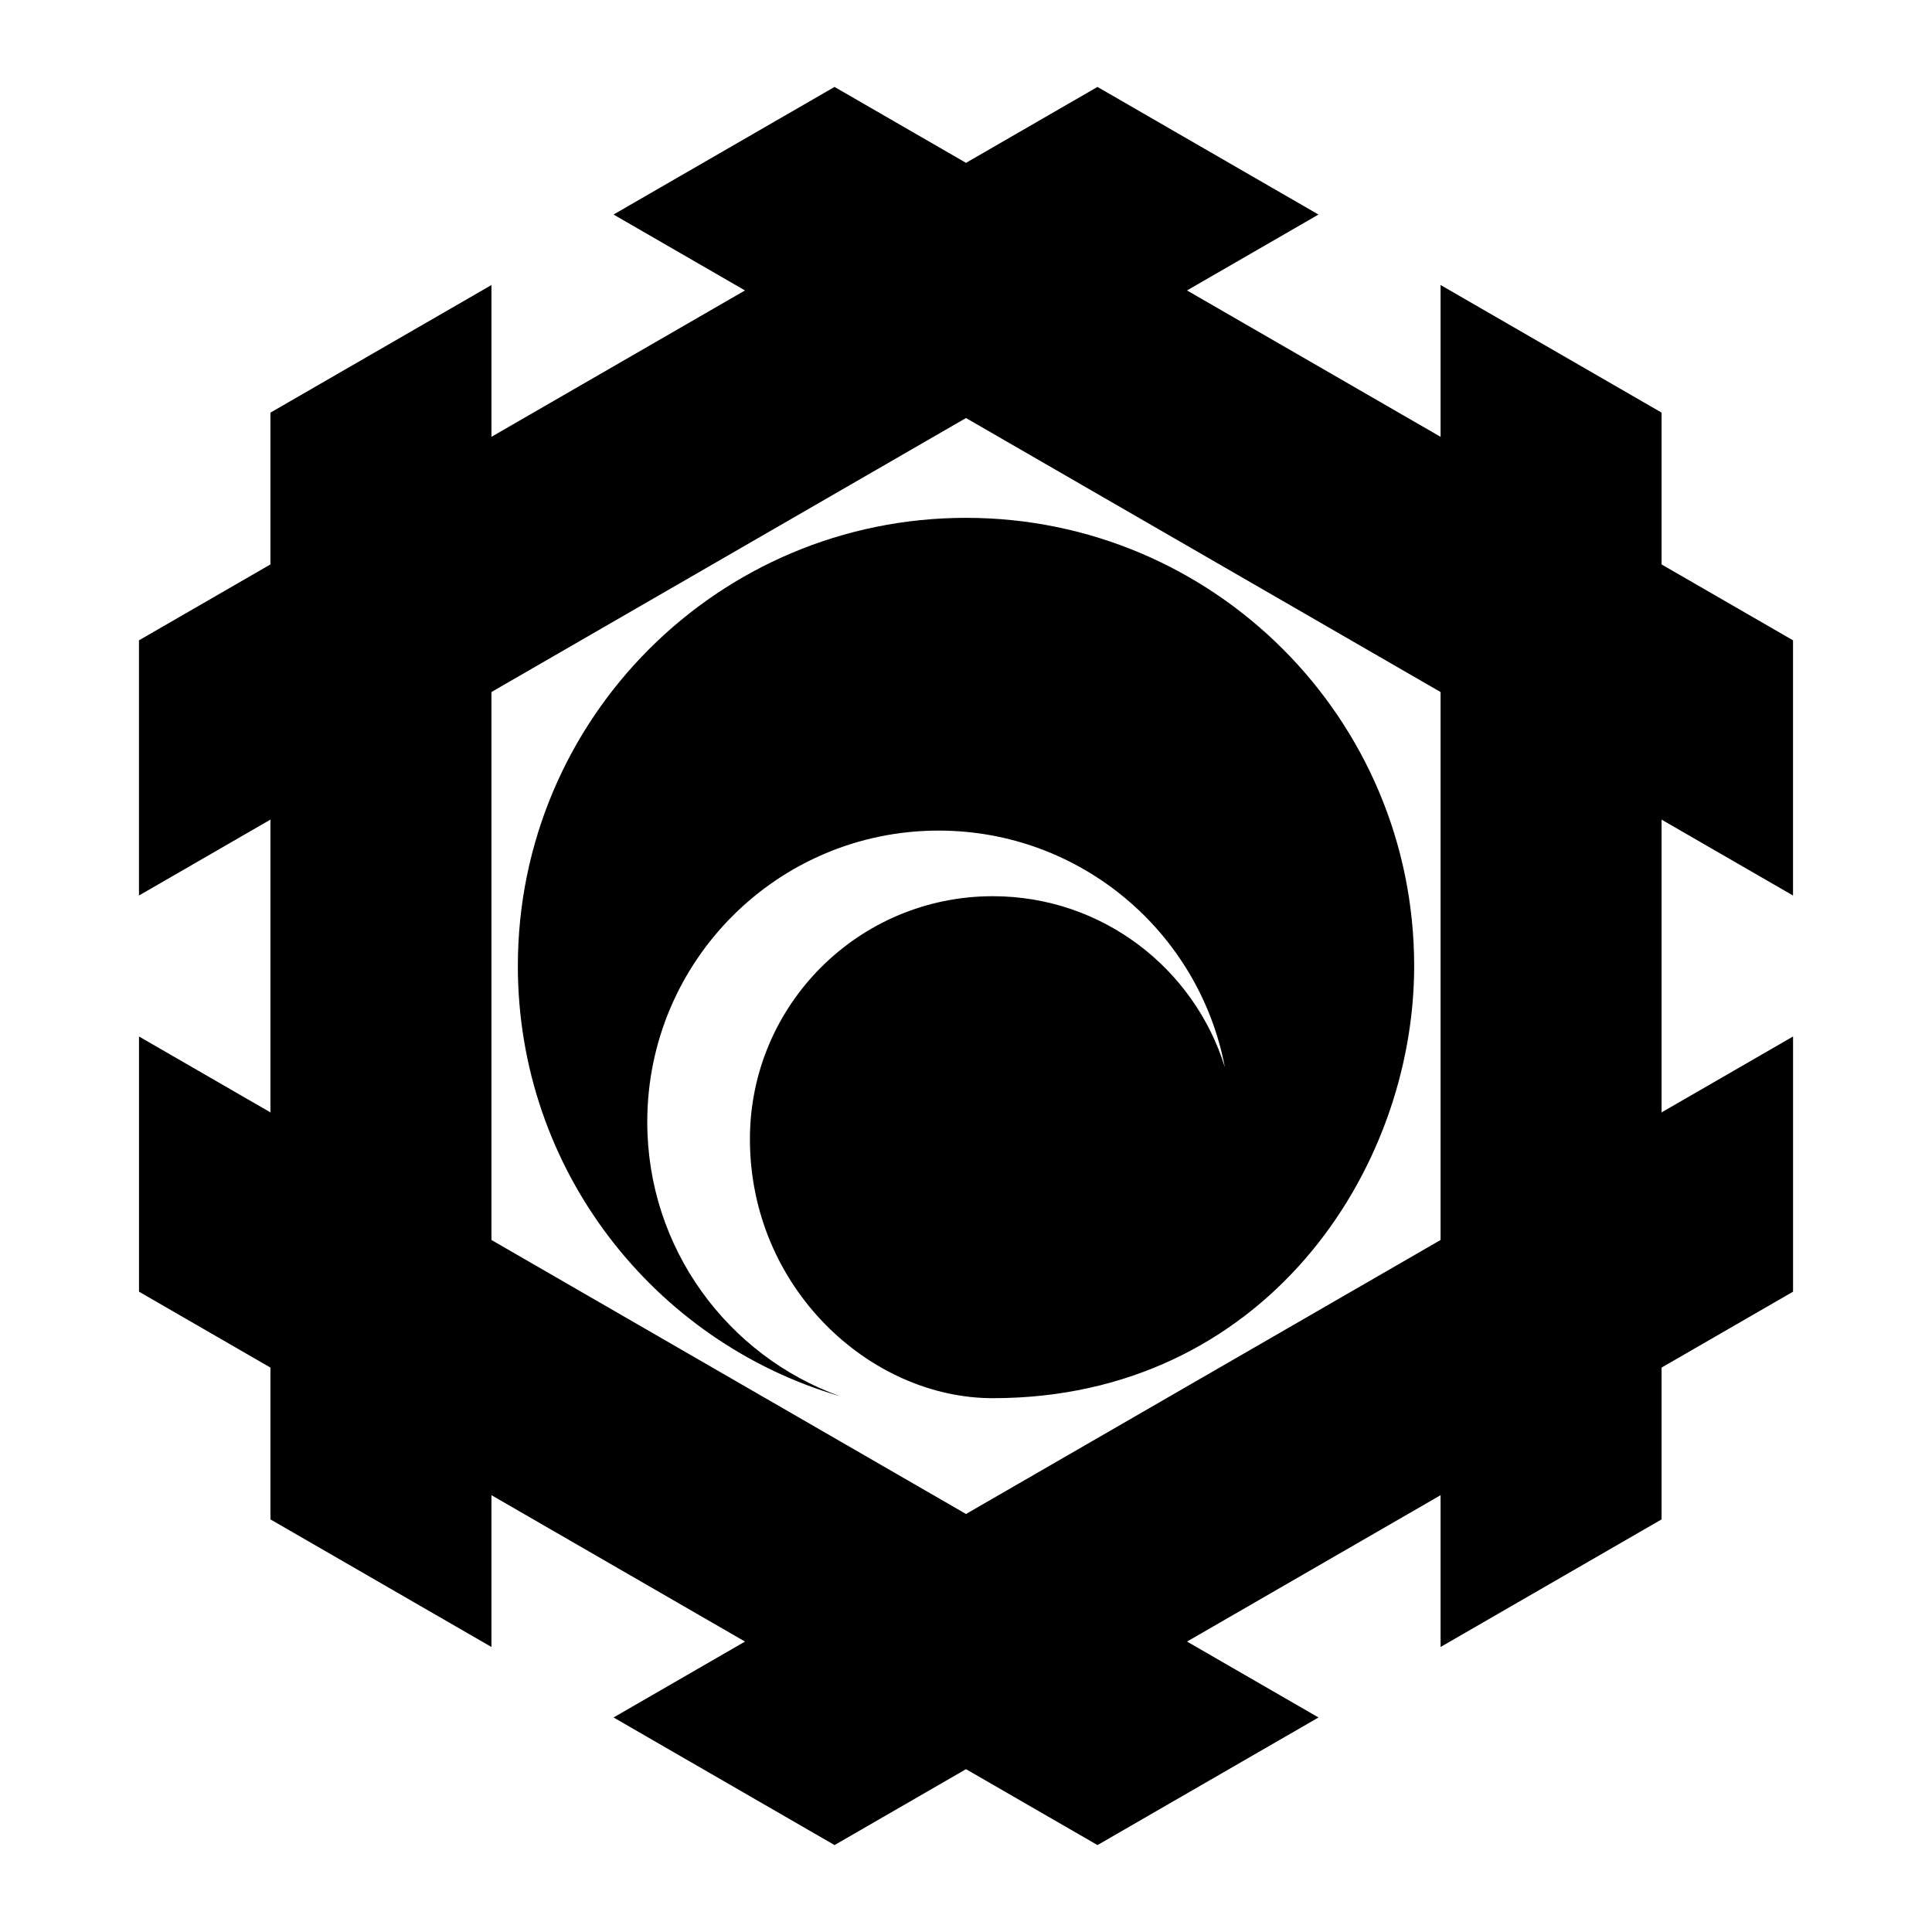 <?xml version="1.0" encoding="UTF-8" standalone="no"?>
<!-- Created with Inkscape (http://www.inkscape.org/) -->

<svg
   version="1.1"
   id="svg19235"
   width="793.701"
   height="793.701"
   viewBox="0 0 793.701 793.701"
   sodipodi:docname="Rokkaku Idutsuni Hitotsudomoe.svg"
   inkscape:version="1.2 (dc2aeda, 2022-05-15)"
   xmlns:inkscape="http://www.inkscape.org/namespaces/inkscape"
   xmlns:sodipodi="http://sodipodi.sourceforge.net/DTD/sodipodi-0.dtd"
   xmlns="http://www.w3.org/2000/svg"
   xmlns:svg="http://www.w3.org/2000/svg">
  <defs
     id="defs19239">
    <clipPath
       clipPathUnits="userSpaceOnUse"
       id="clipPath19674">
      <path
         d="M -586.545,579.503 H 8.731 V -15.773 H -586.545 Z"
         id="path19676"
         style="stroke-width:1" />
    </clipPath>
    <clipPath
       clipPathUnits="userSpaceOnUse"
       id="clipPath19680">
      <path
         d="M -584.194,578.938 H 11.082 V -16.338 H -584.194 Z"
         id="path19682"
         style="stroke-width:1" />
    </clipPath>
    <clipPath
       clipPathUnits="userSpaceOnUse"
       id="clipPath19686">
      <path
         d="m -159.557,297.638 h 595.276 v -595.276 h -595.276 z"
         id="path19688"
         style="stroke-width:1" />
    </clipPath>
    <clipPath
       clipPathUnits="userSpaceOnUse"
       id="clipPath19692">
      <path
         d="M -538.222,577.948 H 57.054 V -17.328 H -538.222 Z"
         id="path19694"
         style="stroke-width:1" />
    </clipPath>
    <clipPath
       clipPathUnits="userSpaceOnUse"
       id="clipPath19698">
      <path
         d="M -531.192,581.588 H 64.084 V -13.688 H -531.192 Z"
         id="path19700"
         style="stroke-width:1" />
    </clipPath>
    <clipPath
       clipPathUnits="userSpaceOnUse"
       id="clipPath19705">
      <path
         d="M -556.401,578.014 H 38.875 V -17.262 H -556.401 Z"
         id="path19707"
         style="stroke-width:1" />
    </clipPath>
    <clipPath
       clipPathUnits="userSpaceOnUse"
       id="clipPath19711">
      <path
         d="M -528.09,575.381 H 67.186 V -19.895 H -528.09 Z"
         id="path19713"
         style="stroke-width:1" />
    </clipPath>
    <clipPath
       clipPathUnits="userSpaceOnUse"
       id="clipPath19717">
      <path
         d="M -536.698,584.573 H 58.578 V -10.703 H -536.698 Z"
         id="path19719"
         style="stroke-width:1" />
    </clipPath>
    <clipPath
       clipPathUnits="userSpaceOnUse"
       id="clipPath19723">
      <path
         d="M -540.821,585.848 H 54.455 V -9.428 H -540.821 Z"
         id="path19725"
         style="stroke-width:1" />
    </clipPath>
    <clipPath
       clipPathUnits="userSpaceOnUse"
       id="clipPath19729">
      <path
         d="M -542.933,584.573 H 52.343 V -10.703 H -542.933 Z"
         id="path19731"
         style="stroke-width:1" />
    </clipPath>
    <clipPath
       clipPathUnits="userSpaceOnUse"
       id="clipPath19735">
      <path
         d="M -545.417,584.573 H 49.859 V -10.703 H -545.417 Z"
         id="path19737"
         style="stroke-width:1" />
    </clipPath>
    <clipPath
       clipPathUnits="userSpaceOnUse"
       id="clipPath19741">
      <path
         d="M -548.983,585.852 H 46.293 V -9.424 H -548.983 Z"
         id="path19743"
         style="stroke-width:1" />
    </clipPath>
    <clipPath
       clipPathUnits="userSpaceOnUse"
       id="clipPath19747">
      <path
         d="M -553.898,585.848 H 41.378 V -9.428 H -553.898 Z"
         id="path19749"
         style="stroke-width:1" />
    </clipPath>
    <clipPath
       clipPathUnits="userSpaceOnUse"
       id="clipPath19753">
      <path
         d="M -557.064,585.848 H 38.211 V -9.428 H -557.064 Z"
         id="path19755"
         style="stroke-width:1" />
    </clipPath>
    <clipPath
       clipPathUnits="userSpaceOnUse"
       id="clipPath19759">
      <path
         d="M -561.413,585.852 H 33.863 V -9.424 H -561.413 Z"
         id="path19761"
         style="stroke-width:1" />
    </clipPath>
    <clipPath
       clipPathUnits="userSpaceOnUse"
       id="clipPath19765">
      <path
         d="M -564.573,585.848 H 30.703 V -9.428 H -564.573 Z"
         id="path19767"
         style="stroke-width:1" />
    </clipPath>
    <clipPath
       clipPathUnits="userSpaceOnUse"
       id="clipPath19771">
      <path
         d="M -567.775,585.852 H 27.501 V -9.424 H -567.775 Z"
         id="path19773"
         style="stroke-width:1" />
    </clipPath>
    <clipPath
       clipPathUnits="userSpaceOnUse"
       id="clipPath19778">
      <path
         d="M -572.817,586.135 H 22.459 V -9.141 H -572.817 Z"
         id="path19780"
         style="stroke-width:1" />
    </clipPath>
    <clipPath
       clipPathUnits="userSpaceOnUse"
       id="clipPath19784">
      <path
         d="M -574.546,585.852 H 20.73 V -9.424 H -574.546 Z"
         id="path19786"
         style="stroke-width:1" />
    </clipPath>
    <clipPath
       clipPathUnits="userSpaceOnUse"
       id="clipPath19790">
      <path
         d="M -576.369,585.588 H 18.907 V -9.688 H -576.369 Z"
         id="path19792"
         style="stroke-width:1" />
    </clipPath>
    <clipPath
       clipPathUnits="userSpaceOnUse"
       id="clipPath19796">
      <path
         d="M -557.495,577.85 H 37.781 V -17.426 H -557.495 Z"
         id="path19798"
         style="stroke-width:1" />
    </clipPath>
    <clipPath
       clipPathUnits="userSpaceOnUse"
       id="clipPath19802">
      <path
         d="M -568.227,575.819 H 27.049 V -19.457 H -568.227 Z"
         id="path19804"
         style="stroke-width:1" />
    </clipPath>
    <clipPath
       clipPathUnits="userSpaceOnUse"
       id="clipPath19808">
      <path
         d="M -550.264,577.325 H 45.012 V -17.951 H -550.264 Z"
         id="path19810"
         style="stroke-width:1" />
    </clipPath>
  </defs>
  <sodipodi:namedview
     id="namedview19237"
     pagecolor="#ffffff"
     bordercolor="#000000"
     borderopacity="0.25"
     inkscape:showpageshadow="2"
     inkscape:pageopacity="0.0"
     inkscape:pagecheckerboard="0"
     inkscape:deskcolor="#d1d1d1"
     showgrid="false"
     inkscape:zoom="0.29734106"
     inkscape:cx="-215.24105"
     inkscape:cy="396.85068"
     inkscape:window-width="1419"
     inkscape:window-height="456"
     inkscape:window-x="0"
     inkscape:window-y="25"
     inkscape:window-maximized="0"
     inkscape:current-layer="svg19235">
    <inkscape:page
       x="0"
       y="0"
       id="page19241"
       width="793.701"
       height="793.701" />
  </sodipodi:namedview>
  <path
     d="m 212.742,396.851 c 0,83.711 55.863,154.373 132.345,176.737 -46.166,-16.606 -79.178,-60.781 -79.178,-112.666 0,-66.109 53.589,-119.7 119.697,-119.7 58.428,0 107.074,41.859 117.593,97.224 -12.582,-40.701 -50.508,-70.269 -95.343,-70.269 -55.105,0 -99.775,44.672 -99.775,99.775 0,61.112 49.331,106.446 99.775,106.446 111.335,0 173.111,-93.334 173.111,-177.547 0,-101.681 -82.43,-184.111 -184.113,-184.111 -101.683,0 -184.112,82.43 -184.112,184.111 M 591.815,509.411 396.859,621.971 201.895,509.406 201.898,284.294 396.851,171.737 591.815,284.3 Z m 90.794,-52.42 V 336.718 l 53.998,31.177 V 263.058 L 682.61,231.88 v -62.372 l -90.793,-52.419 v 62.372 L 487.647,119.319 541.653,88.139 450.86,35.716 396.855,66.899 342.843,35.714 l -90.796,52.42 54.011,31.186 -104.16,60.134 v -62.358 l -90.794,52.418 v 62.36 L 57.092,263.058 V 367.895 L 111.102,336.713 V 456.985 L 57.104,425.81 v 104.838 l 53.998,31.176 v 62.371 l 90.793,52.418 v -62.369 l 104.17,60.144 -54.007,31.181 90.793,52.42 54.005,-31.182 54.012,31.183 90.795,-52.418 -54.01,-31.184 104.162,-60.139 v 62.363 l 90.793,-52.42 V 561.83 l 54.011,-31.182 V 425.81 Z"
     style="fill:#000000;fill-opacity:1;fill-rule:nonzero;stroke:none"
     id="path19355" />
</svg>
